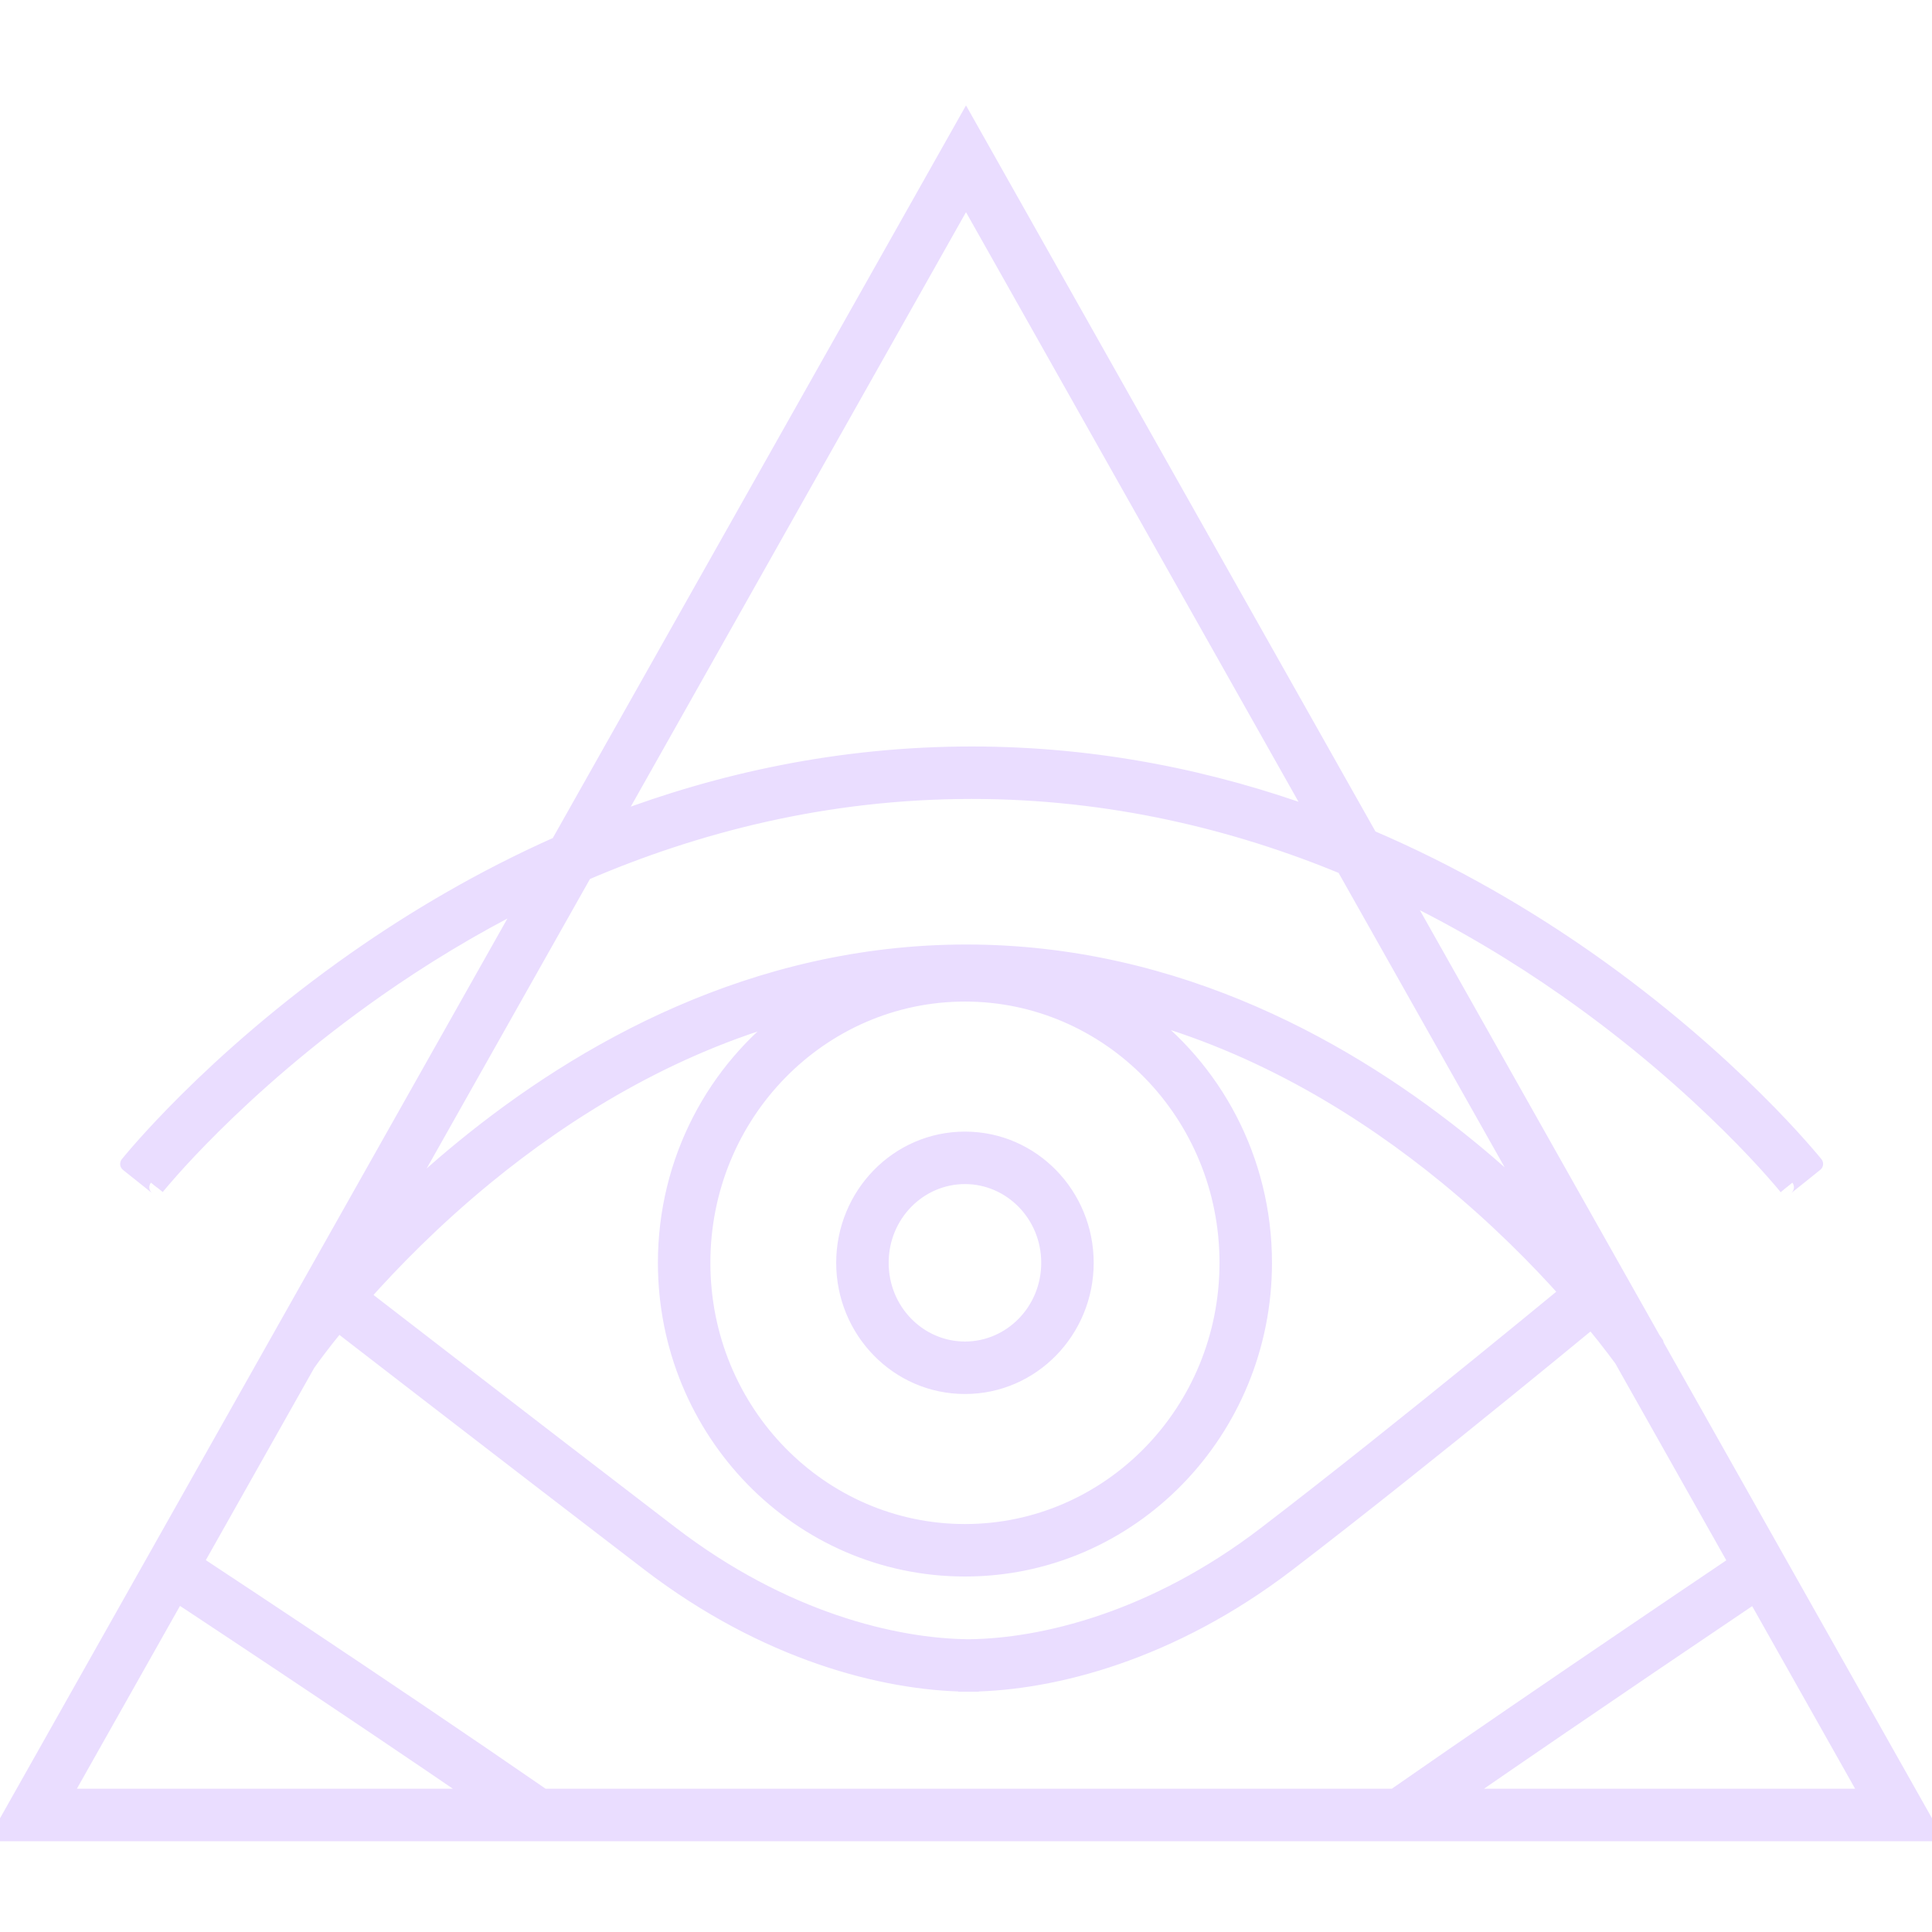 <svg width="32" height="32" viewBox="0 0 32 32" fill="none" xmlns="http://www.w3.org/2000/svg">
<g clip-path="url(#clip0_259_87)">
<path fill-rule="evenodd" clip-rule="evenodd" d="M22.694 13.87L16 2L9.245 13.978C7.971 14.543 6.848 15.213 5.894 15.882C4.685 16.728 3.743 17.574 3.102 18.21C2.782 18.527 2.537 18.793 2.371 18.98C2.288 19.073 2.224 19.147 2.182 19.198C2.16 19.224 2.144 19.243 2.133 19.257L2.12 19.273L2.116 19.277L2.115 19.279C2.115 19.279 2.115 19.279 2.357 19.472C2.599 19.665 2.599 19.665 2.598 19.665L2.599 19.665L2.601 19.662L2.612 19.649C2.621 19.637 2.636 19.62 2.655 19.596C2.695 19.549 2.754 19.48 2.833 19.391C2.991 19.213 3.228 18.957 3.538 18.649C4.159 18.033 5.074 17.211 6.249 16.389C6.977 15.879 7.803 15.37 8.719 14.911L0 30.371H32L27.424 22.258C27.432 22.253 27.431 22.253 27.431 22.253L27.431 22.251L27.428 22.247L27.417 22.232C27.409 22.22 27.397 22.203 27.382 22.182L23.209 14.784C24.229 15.275 25.142 15.831 25.938 16.389C27.112 17.211 28.027 18.033 28.648 18.649C28.959 18.957 29.195 19.213 29.353 19.391C29.432 19.48 29.492 19.549 29.531 19.596C29.551 19.62 29.565 19.637 29.575 19.649L29.585 19.662L29.588 19.665L29.588 19.665C29.588 19.665 29.588 19.665 29.83 19.472C30.072 19.279 30.071 19.279 30.071 19.278L30.07 19.277L30.067 19.273L30.054 19.257C30.043 19.243 30.026 19.224 30.005 19.198C29.962 19.147 29.899 19.073 29.816 18.98C29.65 18.793 29.405 18.527 29.084 18.21C28.444 17.574 27.502 16.728 26.293 15.882C25.277 15.171 24.07 14.457 22.694 13.87ZM21.78 13.508L16 3.26L10.171 13.596C11.912 12.934 13.899 12.489 16.093 12.489C18.189 12.489 20.096 12.895 21.78 13.508ZM22.259 14.358C20.47 13.619 18.399 13.108 16.093 13.108C13.682 13.108 11.527 13.667 9.683 14.462L6.568 19.984C6.895 19.669 7.259 19.342 7.66 19.014C9.628 17.402 12.488 15.769 16.006 15.769C19.523 15.769 22.384 17.402 24.352 19.014C24.742 19.334 25.098 19.653 25.418 19.96L22.259 14.358ZM26.86 22.516C26.828 22.473 26.785 22.414 26.73 22.342C26.639 22.222 26.516 22.064 26.361 21.878L26.224 21.991C25.9 22.257 25.445 22.63 24.917 23.059C23.86 23.917 22.509 25 21.336 25.898C19.393 27.386 17.44 27.873 16.087 27.894V27.895H15.997V27.894C14.645 27.873 12.691 27.386 10.748 25.898C9.578 25.002 8.229 23.964 7.174 23.15C6.646 22.743 6.191 22.392 5.868 22.142L5.602 21.937C5.47 22.097 5.362 22.235 5.281 22.342C5.217 22.426 5.169 22.492 5.137 22.537C5.121 22.559 5.109 22.576 5.101 22.587L5.097 22.592L3.243 25.881C3.334 25.941 3.449 26.016 3.584 26.106C3.95 26.347 4.464 26.689 5.06 27.086C6.228 27.865 7.71 28.861 8.997 29.752H23.092C24.378 28.857 25.837 27.861 26.983 27.084C27.568 26.687 28.071 26.347 28.428 26.106C28.559 26.018 28.67 25.943 28.759 25.883L26.86 22.516ZM29.064 26.424C28.983 26.478 28.886 26.544 28.774 26.619C28.417 26.86 27.915 27.2 27.33 27.596C26.399 28.228 25.261 29.004 24.178 29.752H30.941L29.064 26.424ZM7.906 29.752C6.819 29.008 5.665 28.233 4.717 27.601C4.122 27.204 3.608 26.863 3.243 26.622C3.125 26.544 3.023 26.477 2.938 26.421L1.059 29.752H7.906ZM25.957 21.409C25.465 20.857 24.792 20.174 23.96 19.492C22.625 18.4 20.891 17.317 18.833 16.765C20.11 17.683 20.943 19.203 20.943 20.916C20.943 23.71 18.729 25.987 15.983 25.987C13.236 25.987 11.022 23.71 11.022 20.916C11.022 19.215 11.843 17.706 13.105 16.785C11.079 17.343 9.37 18.413 8.052 19.492C7.19 20.198 6.501 20.904 6.004 21.465L6.246 21.653C6.569 21.902 7.024 22.253 7.551 22.66C8.607 23.474 9.955 24.512 11.124 25.407C12.978 26.827 14.821 27.265 16.042 27.276C17.263 27.265 19.106 26.827 20.96 25.407C22.126 24.514 23.471 23.435 24.527 22.578C25.054 22.15 25.508 21.778 25.831 21.513L25.957 21.409ZM15.983 19.487C15.223 19.487 14.594 20.12 14.594 20.916C14.594 21.712 15.223 22.345 15.983 22.345C16.743 22.345 17.371 21.712 17.371 20.916C17.371 20.12 16.743 19.487 15.983 19.487ZM13.975 20.916C13.975 19.792 14.867 18.868 15.983 18.868C17.098 18.868 17.99 19.792 17.99 20.916C17.99 22.04 17.098 22.964 15.983 22.964C14.867 22.964 13.975 22.04 13.975 20.916ZM11.641 20.916C11.641 18.45 13.592 16.464 15.983 16.464C18.374 16.464 20.324 18.45 20.324 20.916C20.324 23.382 18.374 25.368 15.983 25.368C13.592 25.368 11.641 23.382 11.641 20.916Z" fill="#EADDFF"/>
<path d="M16 2L16.109 1.939L16 1.746L15.891 1.939L16 2ZM22.694 13.87L22.585 13.931L22.606 13.968L22.645 13.985L22.694 13.87ZM9.245 13.978L9.296 14.092L9.334 14.075L9.354 14.039L9.245 13.978ZM5.894 15.882L5.822 15.779L5.894 15.882ZM3.102 18.21L3.191 18.298L3.102 18.21ZM2.371 18.98L2.277 18.897L2.371 18.98ZM2.182 19.198L2.277 19.279L2.277 19.279L2.182 19.198ZM2.133 19.257L2.036 19.178L2.036 19.178L2.133 19.257ZM2.12 19.273L2.023 19.194L2.023 19.194L2.12 19.273ZM2.116 19.277L2.019 19.199L2.019 19.199L2.116 19.277ZM2.115 19.279L2.213 19.357L2.213 19.357L2.115 19.279ZM2.357 19.472L2.435 19.374L2.435 19.374L2.357 19.472ZM2.598 19.665L2.501 19.587L2.696 19.744L2.598 19.665ZM2.599 19.665L2.502 19.586L2.501 19.587L2.599 19.665ZM2.601 19.662L2.504 19.583L2.504 19.583L2.601 19.662ZM2.612 19.649L2.515 19.57L2.515 19.57L2.612 19.649ZM2.655 19.596L2.751 19.677L2.751 19.677L2.655 19.596ZM2.833 19.391L2.927 19.474L2.833 19.391ZM3.538 18.649L3.626 18.738H3.626L3.538 18.649ZM6.249 16.389L6.32 16.491L6.249 16.389ZM8.719 14.911L8.828 14.972L9.029 14.615L8.663 14.799L8.719 14.911ZM0 30.371L-0.109 30.31L-0.214 30.496H0V30.371ZM32 30.371V30.496H32.214L32.109 30.31L32 30.371ZM27.424 22.258L27.353 22.155L27.26 22.22L27.316 22.319L27.424 22.258ZM27.431 22.253L27.535 22.182L27.535 22.182L27.431 22.253ZM27.431 22.251L27.534 22.181L27.534 22.18L27.431 22.251ZM27.428 22.247L27.531 22.176L27.53 22.176L27.428 22.247ZM27.417 22.232L27.52 22.161L27.52 22.16L27.417 22.232ZM27.382 22.182L27.272 22.244L27.28 22.255L27.382 22.182ZM23.209 14.784L23.264 14.671L22.905 14.498L23.101 14.845L23.209 14.784ZM25.938 16.389L25.866 16.491L25.938 16.389ZM28.648 18.649L28.56 18.738L28.648 18.649ZM29.353 19.391L29.447 19.308L29.353 19.391ZM29.531 19.596L29.627 19.516H29.627L29.531 19.596ZM29.575 19.649L29.672 19.57L29.672 19.57L29.575 19.649ZM29.585 19.662L29.683 19.583L29.682 19.583L29.585 19.662ZM29.588 19.665L29.685 19.586L29.685 19.586L29.588 19.665ZM29.588 19.665L29.493 19.747L29.686 19.587L29.588 19.665ZM29.83 19.472L29.752 19.374L29.752 19.374L29.83 19.472ZM30.071 19.278L30.169 19.201L30.169 19.2L30.071 19.278ZM30.07 19.277L30.168 19.199L30.168 19.199L30.07 19.277ZM30.067 19.273L30.164 19.194L30.164 19.194L30.067 19.273ZM30.054 19.257L30.151 19.178L30.151 19.178L30.054 19.257ZM30.005 19.198L29.909 19.279L29.909 19.279L30.005 19.198ZM29.816 18.98L29.723 19.063V19.063L29.816 18.98ZM29.084 18.21L29.172 18.121L29.084 18.21ZM26.293 15.882L26.221 15.984L26.293 15.882ZM21.78 13.508L21.737 13.626L22.055 13.742L21.889 13.447L21.78 13.508ZM16 3.26L16.109 3.198L16 3.005L15.891 3.198L16 3.26ZM10.171 13.596L10.062 13.535L9.892 13.836L10.215 13.713L10.171 13.596ZM22.259 14.358L22.368 14.297L22.347 14.259L22.307 14.243L22.259 14.358ZM9.683 14.462L9.633 14.347L9.595 14.363L9.574 14.4L9.683 14.462ZM6.568 19.984L6.46 19.922L6.655 20.074L6.568 19.984ZM7.66 19.014L7.58 18.917L7.66 19.014ZM24.352 19.014L24.273 19.11L24.352 19.014ZM25.418 19.96L25.332 20.05L25.527 19.899L25.418 19.96ZM26.86 22.516L26.969 22.454L26.961 22.443L26.86 22.516ZM26.73 22.342L26.83 22.266L26.73 22.342ZM26.361 21.878L26.457 21.798L26.378 21.702L26.282 21.781L26.361 21.878ZM26.224 21.991L26.303 22.087L26.303 22.087L26.224 21.991ZM24.917 23.059L24.838 22.962L24.917 23.059ZM21.336 25.898L21.412 25.998L21.412 25.998L21.336 25.898ZM16.087 27.894L16.085 27.769L15.962 27.771V27.894H16.087ZM16.087 27.895V28.02H16.212V27.895H16.087ZM15.997 27.895H15.872V28.02H15.997V27.895ZM15.997 27.894H16.122V27.771L15.999 27.769L15.997 27.894ZM10.748 25.898L10.672 25.998L10.672 25.998L10.748 25.898ZM7.174 23.15L7.25 23.051L7.174 23.15ZM5.868 22.142L5.791 22.241L5.791 22.241L5.868 22.142ZM5.602 21.937L5.678 21.838L5.582 21.763L5.505 21.857L5.602 21.937ZM5.281 22.342L5.181 22.266H5.181L5.281 22.342ZM5.137 22.537L5.035 22.464L5.035 22.464L5.137 22.537ZM5.101 22.587L4.999 22.515L4.999 22.515L5.101 22.587ZM5.097 22.592L4.994 22.521L4.988 22.531L5.097 22.592ZM3.243 25.881L3.134 25.819L3.077 25.921L3.174 25.985L3.243 25.881ZM3.584 26.106L3.653 26.002H3.653L3.584 26.106ZM5.06 27.086L4.991 27.19H4.991L5.06 27.086ZM8.997 29.752L8.926 29.855L8.958 29.877H8.997V29.752ZM23.092 29.752V29.877H23.131L23.163 29.855L23.092 29.752ZM26.983 27.084L27.053 27.187L26.983 27.084ZM28.428 26.106L28.498 26.21L28.428 26.106ZM28.759 25.883L28.828 25.987L28.924 25.922L28.867 25.822L28.759 25.883ZM28.774 26.619L28.704 26.515L28.774 26.619ZM29.064 26.424L29.172 26.363L29.106 26.245L28.994 26.32L29.064 26.424ZM27.33 27.596L27.401 27.699L27.33 27.596ZM24.178 29.752L24.107 29.649L23.777 29.877H24.178V29.752ZM30.941 29.752V29.877H31.155L31.049 29.691L30.941 29.752ZM7.906 29.752V29.877H8.31L7.977 29.649L7.906 29.752ZM4.717 27.601L4.787 27.497H4.786L4.717 27.601ZM3.243 26.622L3.312 26.518V26.518L3.243 26.622ZM2.938 26.421L3.007 26.317L2.895 26.243L2.829 26.359L2.938 26.421ZM1.059 29.752L0.951 29.691L0.845 29.877H1.059V29.752ZM23.96 19.492L24.039 19.396L23.96 19.492ZM25.957 21.409L26.037 21.505L26.137 21.422L26.051 21.325L25.957 21.409ZM18.833 16.765L18.865 16.644L18.76 16.866L18.833 16.765ZM13.105 16.785L13.178 16.886L13.072 16.664L13.105 16.785ZM8.052 19.492L8.131 19.589L8.052 19.492ZM6.004 21.465L5.91 21.382L5.821 21.482L5.927 21.564L6.004 21.465ZM6.246 21.653L6.17 21.752L6.17 21.752L6.246 21.653ZM7.551 22.66L7.628 22.561L7.551 22.66ZM11.124 25.407L11.048 25.506L11.048 25.506L11.124 25.407ZM16.042 27.276L16.041 27.401L16.043 27.401L16.042 27.276ZM20.96 25.407L21.036 25.506L21.036 25.506L20.96 25.407ZM24.527 22.578L24.448 22.481L24.527 22.578ZM25.831 21.513L25.91 21.61L25.91 21.609L25.831 21.513ZM15.891 2.061L22.585 13.931L22.803 13.809L16.109 1.939L15.891 2.061ZM9.354 14.039L16.109 2.061L15.891 1.939L9.136 13.916L9.354 14.039ZM9.195 13.863C7.912 14.433 6.782 15.107 5.822 15.779L5.965 15.984C6.914 15.32 8.03 14.654 9.296 14.092L9.195 13.863ZM5.822 15.779C4.606 16.63 3.659 17.482 3.014 18.121L3.191 18.298C3.827 17.667 4.764 16.826 5.965 15.984L5.822 15.779ZM3.014 18.121C2.692 18.441 2.445 18.708 2.277 18.897L2.464 19.063C2.629 18.878 2.872 18.614 3.191 18.298L3.014 18.121ZM2.277 18.897C2.193 18.991 2.129 19.066 2.086 19.118L2.277 19.279C2.319 19.228 2.382 19.155 2.464 19.063L2.277 18.897ZM2.086 19.118C2.064 19.144 2.048 19.164 2.036 19.178L2.23 19.336C2.24 19.323 2.256 19.304 2.277 19.279L2.086 19.118ZM2.036 19.178L2.023 19.194L2.217 19.352L2.23 19.336L2.036 19.178ZM2.023 19.194L2.019 19.199L2.214 19.356L2.217 19.351L2.023 19.194ZM2.019 19.199L2.018 19.201L2.213 19.357L2.214 19.355L2.019 19.199ZM2.018 19.201C2.018 19.201 2.017 19.201 2.017 19.201C2.017 19.202 2.016 19.203 2.016 19.203C2.014 19.205 2.012 19.208 2.01 19.211C2.005 19.219 1.999 19.23 1.995 19.244C1.986 19.277 1.991 19.305 1.998 19.323C2.004 19.339 2.012 19.349 2.015 19.354C2.019 19.359 2.022 19.363 2.024 19.364C2.027 19.368 2.03 19.371 2.031 19.372C2.032 19.373 2.034 19.374 2.034 19.374C2.036 19.376 2.038 19.378 2.04 19.379C2.044 19.382 2.052 19.389 2.067 19.401C2.097 19.425 2.158 19.473 2.279 19.57L2.435 19.374C2.314 19.278 2.253 19.23 2.223 19.206C2.208 19.194 2.201 19.188 2.198 19.185C2.195 19.183 2.196 19.183 2.197 19.184C2.197 19.185 2.198 19.186 2.199 19.186C2.2 19.187 2.203 19.19 2.206 19.194C2.208 19.195 2.211 19.199 2.215 19.204C2.218 19.208 2.226 19.219 2.232 19.235C2.239 19.253 2.245 19.281 2.235 19.313C2.227 19.341 2.211 19.36 2.213 19.357L2.018 19.201ZM2.279 19.57C2.4 19.666 2.46 19.715 2.49 19.739C2.505 19.751 2.513 19.757 2.517 19.76C2.517 19.76 2.518 19.761 2.519 19.761C2.519 19.762 2.519 19.762 2.519 19.762C2.519 19.762 2.519 19.762 2.519 19.761C2.519 19.761 2.518 19.761 2.517 19.76C2.516 19.759 2.515 19.758 2.514 19.757C2.513 19.756 2.51 19.753 2.506 19.749C2.504 19.747 2.5 19.743 2.496 19.737C2.493 19.732 2.485 19.72 2.479 19.703C2.473 19.683 2.47 19.655 2.48 19.626C2.488 19.601 2.503 19.584 2.501 19.587L2.696 19.744C2.694 19.746 2.709 19.729 2.717 19.705C2.727 19.675 2.724 19.648 2.718 19.628C2.712 19.61 2.704 19.599 2.701 19.594C2.697 19.588 2.693 19.584 2.691 19.581C2.687 19.577 2.684 19.574 2.683 19.573C2.682 19.572 2.681 19.571 2.68 19.571C2.679 19.569 2.677 19.568 2.677 19.568C2.676 19.567 2.675 19.566 2.673 19.565C2.669 19.561 2.661 19.555 2.646 19.543C2.616 19.519 2.556 19.471 2.435 19.374L2.279 19.57ZM2.696 19.743L2.696 19.743L2.501 19.587L2.501 19.587L2.696 19.743ZM2.696 19.743L2.699 19.74L2.504 19.583L2.502 19.586L2.696 19.743ZM2.698 19.741L2.709 19.728L2.515 19.57L2.504 19.583L2.698 19.741ZM2.708 19.728C2.718 19.717 2.732 19.7 2.751 19.677L2.56 19.516C2.54 19.54 2.525 19.558 2.515 19.57L2.708 19.728ZM2.751 19.677C2.79 19.631 2.849 19.562 2.927 19.474L2.74 19.308C2.66 19.398 2.6 19.468 2.56 19.516L2.751 19.677ZM2.927 19.474C3.083 19.297 3.318 19.044 3.626 18.738L3.45 18.56C3.138 18.87 2.9 19.128 2.74 19.308L2.927 19.474ZM3.626 18.738C4.243 18.126 5.153 17.308 6.32 16.491L6.177 16.286C4.996 17.113 4.075 17.94 3.45 18.56L3.626 18.738ZM6.32 16.491C7.044 15.984 7.865 15.479 8.775 15.022L8.663 14.799C7.741 15.261 6.909 15.773 6.177 16.286L6.32 16.491ZM0.109 30.432L8.828 14.972L8.61 14.849L-0.109 30.31L0.109 30.432ZM32 30.246H0V30.496H32V30.246ZM27.316 22.319L31.891 30.432L32.109 30.31L27.533 22.196L27.316 22.319ZM27.328 22.323C27.328 22.323 27.328 22.323 27.328 22.323C27.328 22.323 27.328 22.323 27.328 22.323C27.328 22.323 27.328 22.322 27.328 22.322C27.327 22.321 27.326 22.32 27.325 22.319C27.324 22.316 27.321 22.311 27.318 22.306C27.313 22.294 27.308 22.278 27.307 22.259C27.305 22.223 27.319 22.197 27.325 22.187C27.331 22.177 27.338 22.169 27.341 22.167C27.344 22.163 27.347 22.161 27.348 22.159C27.351 22.157 27.354 22.155 27.354 22.154C27.355 22.154 27.356 22.153 27.356 22.153C27.357 22.152 27.356 22.153 27.353 22.155L27.496 22.36C27.5 22.358 27.503 22.355 27.505 22.354C27.505 22.354 27.51 22.35 27.515 22.346C27.516 22.345 27.519 22.342 27.522 22.339C27.525 22.336 27.532 22.329 27.538 22.318C27.544 22.308 27.558 22.282 27.556 22.246C27.555 22.227 27.55 22.212 27.545 22.199C27.542 22.194 27.539 22.189 27.538 22.186C27.537 22.185 27.536 22.184 27.535 22.183C27.535 22.183 27.535 22.183 27.535 22.183C27.535 22.182 27.535 22.182 27.535 22.182C27.535 22.182 27.535 22.182 27.535 22.182L27.328 22.323ZM27.328 22.322L27.328 22.323L27.535 22.182L27.534 22.181L27.328 22.322ZM27.325 22.318L27.328 22.322L27.534 22.18L27.531 22.176L27.325 22.318ZM27.315 22.303L27.325 22.319L27.53 22.176L27.52 22.161L27.315 22.303ZM27.28 22.255C27.295 22.276 27.307 22.292 27.315 22.304L27.52 22.16C27.511 22.148 27.499 22.131 27.483 22.109L27.28 22.255ZM23.101 14.845L27.273 22.244L27.491 22.121L23.318 14.722L23.101 14.845ZM23.155 14.896C24.168 15.385 25.075 15.937 25.866 16.491L26.01 16.286C25.209 15.726 24.29 15.166 23.264 14.671L23.155 14.896ZM25.866 16.491C27.034 17.308 27.943 18.126 28.56 18.738L28.736 18.56C28.111 17.94 27.191 17.113 26.01 16.286L25.866 16.491ZM28.56 18.738C28.869 19.044 29.103 19.297 29.26 19.474L29.447 19.308C29.287 19.128 29.049 18.87 28.736 18.56L28.56 18.738ZM29.26 19.474C29.338 19.562 29.397 19.631 29.436 19.677L29.627 19.516C29.587 19.468 29.527 19.398 29.447 19.308L29.26 19.474ZM29.436 19.677C29.455 19.7 29.469 19.717 29.478 19.728L29.672 19.57C29.662 19.558 29.647 19.54 29.627 19.516L29.436 19.677ZM29.478 19.728L29.488 19.741L29.682 19.583L29.672 19.57L29.478 19.728ZM29.488 19.74L29.49 19.743L29.685 19.586L29.683 19.583L29.488 19.74ZM29.49 19.743L29.491 19.744L29.686 19.587L29.685 19.586L29.49 19.743ZM29.683 19.584C29.683 19.584 29.684 19.585 29.685 19.586C29.686 19.587 29.688 19.59 29.69 19.593C29.694 19.599 29.7 19.608 29.705 19.621C29.716 19.649 29.715 19.677 29.709 19.698C29.704 19.716 29.696 19.729 29.692 19.734C29.688 19.741 29.684 19.745 29.682 19.747C29.678 19.752 29.675 19.755 29.674 19.756C29.672 19.758 29.671 19.759 29.671 19.759C29.669 19.76 29.669 19.761 29.668 19.761C29.668 19.761 29.668 19.762 29.668 19.762C29.668 19.762 29.668 19.761 29.67 19.76C29.674 19.757 29.681 19.751 29.696 19.739C29.727 19.715 29.787 19.666 29.908 19.57L29.752 19.374C29.631 19.471 29.571 19.519 29.54 19.543C29.525 19.555 29.518 19.562 29.514 19.565C29.512 19.566 29.511 19.567 29.509 19.568C29.509 19.568 29.508 19.57 29.506 19.571C29.505 19.572 29.504 19.573 29.503 19.574C29.502 19.575 29.498 19.578 29.494 19.583C29.492 19.585 29.488 19.59 29.484 19.596C29.48 19.602 29.473 19.614 29.468 19.632C29.462 19.653 29.46 19.681 29.471 19.71C29.476 19.722 29.482 19.732 29.486 19.738C29.488 19.74 29.491 19.743 29.491 19.744C29.492 19.745 29.493 19.747 29.493 19.747L29.683 19.584ZM29.908 19.57C30.029 19.473 30.089 19.425 30.12 19.4C30.135 19.388 30.143 19.381 30.147 19.378C30.149 19.376 30.152 19.374 30.154 19.372C30.155 19.371 30.157 19.37 30.158 19.368C30.159 19.367 30.163 19.364 30.167 19.359C30.167 19.359 30.183 19.341 30.191 19.314C30.197 19.296 30.199 19.27 30.191 19.241C30.183 19.216 30.168 19.2 30.169 19.201L29.973 19.356C29.974 19.357 29.96 19.341 29.952 19.316C29.943 19.287 29.946 19.261 29.951 19.243C29.959 19.216 29.975 19.198 29.976 19.198C29.98 19.193 29.983 19.19 29.984 19.189C29.985 19.188 29.987 19.186 29.987 19.186C29.989 19.184 29.99 19.184 29.988 19.185C29.985 19.188 29.978 19.194 29.963 19.206C29.933 19.23 29.873 19.278 29.752 19.374L29.908 19.57ZM30.169 19.2L30.168 19.199L29.973 19.355L29.974 19.357L30.169 19.2ZM30.168 19.199L30.164 19.194L29.969 19.351L29.973 19.356L30.168 19.199ZM30.164 19.194L30.151 19.178L29.957 19.336L29.97 19.352L30.164 19.194ZM30.151 19.178C30.139 19.164 30.122 19.144 30.101 19.118L29.909 19.279C29.93 19.304 29.946 19.323 29.957 19.336L30.151 19.178ZM30.101 19.118C30.057 19.066 29.993 18.991 29.909 18.897L29.723 19.063C29.805 19.155 29.867 19.228 29.909 19.279L30.101 19.118ZM29.909 18.897C29.742 18.708 29.495 18.441 29.172 18.121L28.996 18.298C29.314 18.614 29.558 18.878 29.723 19.063L29.909 18.897ZM29.172 18.121C28.528 17.482 27.58 16.63 26.365 15.779L26.221 15.984C27.423 16.826 28.36 17.667 28.996 18.298L29.172 18.121ZM26.365 15.779C25.343 15.064 24.129 14.347 22.743 13.755L22.645 13.985C24.012 14.569 25.211 15.277 26.221 15.984L26.365 15.779ZM21.889 13.447L16.109 3.198L15.891 3.321L21.671 13.57L21.889 13.447ZM15.891 3.198L10.062 13.535L10.28 13.658L16.109 3.321L15.891 3.198ZM16.093 12.364C13.881 12.364 11.879 12.813 10.126 13.479L10.215 13.713C11.944 13.056 13.916 12.614 16.093 12.614V12.364ZM21.823 13.391C20.127 12.774 18.206 12.364 16.093 12.364V12.614C18.173 12.614 20.065 13.017 21.737 13.626L21.823 13.391ZM16.093 13.233C18.38 13.233 20.435 13.74 22.212 14.474L22.307 14.243C20.505 13.499 18.418 12.983 16.093 12.983V13.233ZM9.732 14.576C11.563 13.788 13.701 13.233 16.093 13.233V12.983C13.662 12.983 11.49 13.547 9.633 14.347L9.732 14.576ZM9.574 14.4L6.46 19.922L6.677 20.045L9.792 14.523L9.574 14.4ZM6.655 20.074C6.979 19.762 7.341 19.436 7.739 19.11L7.58 18.917C7.177 19.247 6.81 19.577 6.482 19.894L6.655 20.074ZM7.739 19.11C9.695 17.509 12.528 15.894 16.006 15.894V15.644C12.448 15.644 9.561 17.295 7.58 18.917L7.739 19.11ZM16.006 15.894C19.484 15.894 22.317 17.509 24.273 19.11L24.431 18.917C22.451 17.295 19.563 15.644 16.006 15.644V15.894ZM24.273 19.11C24.66 19.428 25.014 19.745 25.332 20.05L25.505 19.87C25.183 19.561 24.824 19.239 24.431 18.917L24.273 19.11ZM25.527 19.899L22.368 14.297L22.15 14.42L25.309 20.021L25.527 19.899ZM26.961 22.443C26.929 22.399 26.885 22.339 26.83 22.266L26.631 22.418C26.685 22.489 26.728 22.547 26.759 22.589L26.961 22.443ZM26.83 22.266C26.738 22.145 26.613 21.986 26.457 21.798L26.265 21.957C26.418 22.142 26.541 22.299 26.631 22.418L26.83 22.266ZM26.282 21.781L26.144 21.894L26.303 22.087L26.441 21.974L26.282 21.781ZM26.144 21.894C25.821 22.16 25.366 22.533 24.838 22.962L24.995 23.156C25.524 22.727 25.98 22.353 26.303 22.087L26.144 21.894ZM24.838 22.962C23.782 23.819 22.432 24.902 21.26 25.799L21.412 25.998C22.587 25.098 23.939 24.014 24.995 23.156L24.838 22.962ZM21.26 25.799C19.339 27.27 17.411 27.749 16.085 27.769L16.089 28.019C17.468 27.998 19.448 27.502 21.412 25.998L21.26 25.799ZM15.962 27.894V27.895H16.212V27.894H15.962ZM16.087 27.77H15.997V28.02H16.087V27.77ZM16.122 27.895V27.894H15.872V27.895H16.122ZM15.999 27.769C14.673 27.749 12.745 27.27 10.824 25.799L10.672 25.998C12.636 27.502 14.616 27.998 15.995 28.019L15.999 27.769ZM10.824 25.799C9.654 24.903 8.306 23.865 7.25 23.051L7.097 23.249C8.153 24.063 9.502 25.102 10.672 25.998L10.824 25.799ZM7.25 23.051C6.722 22.644 6.267 22.293 5.944 22.043L5.791 22.241C6.114 22.491 6.569 22.842 7.097 23.249L7.25 23.051ZM5.944 22.043L5.678 21.838L5.525 22.035L5.791 22.241L5.944 22.043ZM5.505 21.857C5.372 22.019 5.264 22.158 5.181 22.266L5.38 22.418C5.461 22.311 5.567 22.175 5.698 22.016L5.505 21.857ZM5.181 22.266C5.117 22.352 5.068 22.419 5.035 22.464L5.238 22.61C5.269 22.566 5.317 22.501 5.38 22.418L5.181 22.266ZM5.035 22.464C5.019 22.486 5.007 22.504 4.999 22.515L5.204 22.658C5.211 22.648 5.223 22.631 5.238 22.61L5.035 22.464ZM4.999 22.515L4.995 22.521L5.2 22.664L5.204 22.658L4.999 22.515ZM4.988 22.531L3.134 25.819L3.352 25.942L5.206 22.654L4.988 22.531ZM3.174 25.985C3.265 26.045 3.38 26.121 3.515 26.21L3.653 26.002C3.518 25.912 3.403 25.836 3.312 25.776L3.174 25.985ZM3.515 26.21C3.881 26.452 4.395 26.793 4.991 27.19L5.13 26.982C4.533 26.584 4.019 26.243 3.653 26.002L3.515 26.21ZM4.991 27.19C6.159 27.969 7.64 28.964 8.926 29.855L9.069 29.649C7.78 28.758 6.298 27.761 5.13 26.982L4.991 27.19ZM8.997 29.877H23.092V29.627H8.997V29.877ZM26.913 26.981C25.767 27.758 24.307 28.754 23.021 29.649L23.163 29.855C24.449 28.96 25.908 27.965 27.053 27.187L26.913 26.981ZM28.358 26.003C28.001 26.243 27.498 26.584 26.913 26.981L27.053 27.187C27.638 26.791 28.141 26.451 28.498 26.21L28.358 26.003ZM28.689 25.779C28.6 25.839 28.489 25.914 28.358 26.003L28.498 26.21C28.629 26.121 28.74 26.046 28.828 25.987L28.689 25.779ZM28.867 25.822L26.969 22.455L26.751 22.577L28.65 25.945L28.867 25.822ZM28.844 26.723C28.955 26.648 29.052 26.582 29.133 26.527L28.994 26.32C28.913 26.375 28.816 26.44 28.704 26.515L28.844 26.723ZM27.401 27.699C27.985 27.303 28.487 26.963 28.844 26.723L28.704 26.515C28.347 26.756 27.845 27.096 27.26 27.493L27.401 27.699ZM24.249 29.855C25.332 29.107 26.469 28.331 27.401 27.699L27.26 27.493C26.329 28.125 25.191 28.901 24.107 29.649L24.249 29.855ZM24.178 29.877H30.941V29.627H24.178V29.877ZM31.049 29.691L29.172 26.363L28.955 26.485L30.832 29.814L31.049 29.691ZM7.977 29.649C6.889 28.904 5.735 28.129 4.787 27.497L4.648 27.705C5.595 28.337 6.749 29.111 7.835 29.855L7.977 29.649ZM4.786 27.497C4.191 27.1 3.677 26.759 3.312 26.518L3.174 26.726C3.539 26.968 4.053 27.308 4.648 27.705L4.786 27.497ZM3.312 26.518C3.194 26.44 3.092 26.372 3.007 26.317L2.869 26.525C2.954 26.581 3.056 26.648 3.174 26.726L3.312 26.518ZM2.829 26.359L0.951 29.691L1.168 29.814L3.047 26.482L2.829 26.359ZM1.059 29.877H7.906V29.627H1.059V29.877ZM23.881 19.589C24.707 20.266 25.375 20.944 25.864 21.492L26.051 21.325C25.554 20.77 24.878 20.083 24.039 19.396L23.881 19.589ZM18.8 16.885C20.837 17.432 22.555 18.504 23.881 19.589L24.039 19.396C22.696 18.296 20.946 17.202 18.865 16.644L18.8 16.885ZM21.068 20.916C21.068 19.161 20.215 17.605 18.906 16.663L18.76 16.866C20.006 17.762 20.818 19.244 20.818 20.916H21.068ZM15.983 26.112C18.801 26.112 21.068 23.776 21.068 20.916H20.818C20.818 23.644 18.657 25.862 15.983 25.862V26.112ZM10.897 20.916C10.897 23.776 13.164 26.112 15.983 26.112V25.862C13.308 25.862 11.147 23.644 11.147 20.916H10.897ZM13.031 16.684C11.738 17.628 10.897 19.174 10.897 20.916H11.147C11.147 19.256 11.948 17.784 13.178 16.886L13.031 16.684ZM8.131 19.589C9.44 18.517 11.133 17.457 13.138 16.905L13.072 16.664C11.024 17.228 9.3 18.309 7.973 19.396L8.131 19.589ZM6.097 21.548C6.591 20.991 7.276 20.29 8.131 19.589L7.973 19.396C7.105 20.106 6.41 20.817 5.91 21.382L6.097 21.548ZM6.323 21.554L6.08 21.366L5.927 21.564L6.17 21.752L6.323 21.554ZM7.628 22.561C7.1 22.154 6.645 21.803 6.323 21.554L6.17 21.752C6.493 22.001 6.947 22.352 7.475 22.759L7.628 22.561ZM11.2 25.308C10.031 24.413 8.683 23.375 7.628 22.561L7.475 22.759C8.531 23.573 9.879 24.611 11.048 25.506L11.2 25.308ZM16.043 27.151C14.849 27.14 13.033 26.711 11.2 25.308L11.048 25.506C12.924 26.942 14.793 27.39 16.041 27.401L16.043 27.151ZM20.884 25.308C19.052 26.711 17.235 27.14 16.041 27.151L16.043 27.401C17.291 27.39 19.16 26.942 21.036 25.506L20.884 25.308ZM24.448 22.481C23.393 23.338 22.049 24.416 20.884 25.308L21.036 25.506C22.203 24.612 23.55 23.532 24.605 22.675L24.448 22.481ZM25.751 21.416C25.429 21.681 24.975 22.053 24.448 22.481L24.605 22.675C25.133 22.247 25.587 21.875 25.91 21.61L25.751 21.416ZM25.878 21.312L25.751 21.416L25.91 21.609L26.037 21.505L25.878 21.312ZM14.719 20.916C14.719 20.186 15.294 19.612 15.983 19.612V19.362C15.151 19.362 14.469 20.053 14.469 20.916H14.719ZM15.983 22.22C15.294 22.22 14.719 21.646 14.719 20.916H14.469C14.469 21.779 15.151 22.47 15.983 22.47V22.22ZM17.246 20.916C17.246 21.646 16.671 22.22 15.983 22.22V22.47C16.814 22.47 17.496 21.779 17.496 20.916H17.246ZM15.983 19.612C16.671 19.612 17.246 20.186 17.246 20.916H17.496C17.496 20.053 16.814 19.362 15.983 19.362V19.612ZM15.983 18.743C14.795 18.743 13.85 19.726 13.85 20.916H14.1C14.1 19.858 14.939 18.993 15.983 18.993V18.743ZM18.115 20.916C18.115 19.726 17.17 18.743 15.983 18.743V18.993C17.026 18.993 17.865 19.858 17.865 20.916H18.115ZM15.983 23.089C17.17 23.089 18.115 22.106 18.115 20.916H17.865C17.865 21.974 17.026 22.839 15.983 22.839V23.089ZM13.85 20.916C13.85 22.106 14.795 23.089 15.983 23.089V22.839C14.939 22.839 14.1 21.974 14.1 20.916H13.85ZM15.983 16.339C13.52 16.339 11.516 18.384 11.516 20.916H11.766C11.766 18.517 13.663 16.589 15.983 16.589V16.339ZM20.449 20.916C20.449 18.384 18.445 16.339 15.983 16.339V16.589C18.302 16.589 20.199 18.517 20.199 20.916H20.449ZM15.983 25.493C18.445 25.493 20.449 23.448 20.449 20.916H20.199C20.199 23.316 18.302 25.243 15.983 25.243V25.493ZM11.516 20.916C11.516 23.448 13.52 25.493 15.983 25.493V25.243C13.663 25.243 11.766 23.316 11.766 20.916H11.516Z" fill="#EADDFF"/>
</g>
<defs>
<clipPath id="clip0_259_87">
<rect width="32" height="32" fill="white"/>
</clipPath>
</defs>
</svg>
